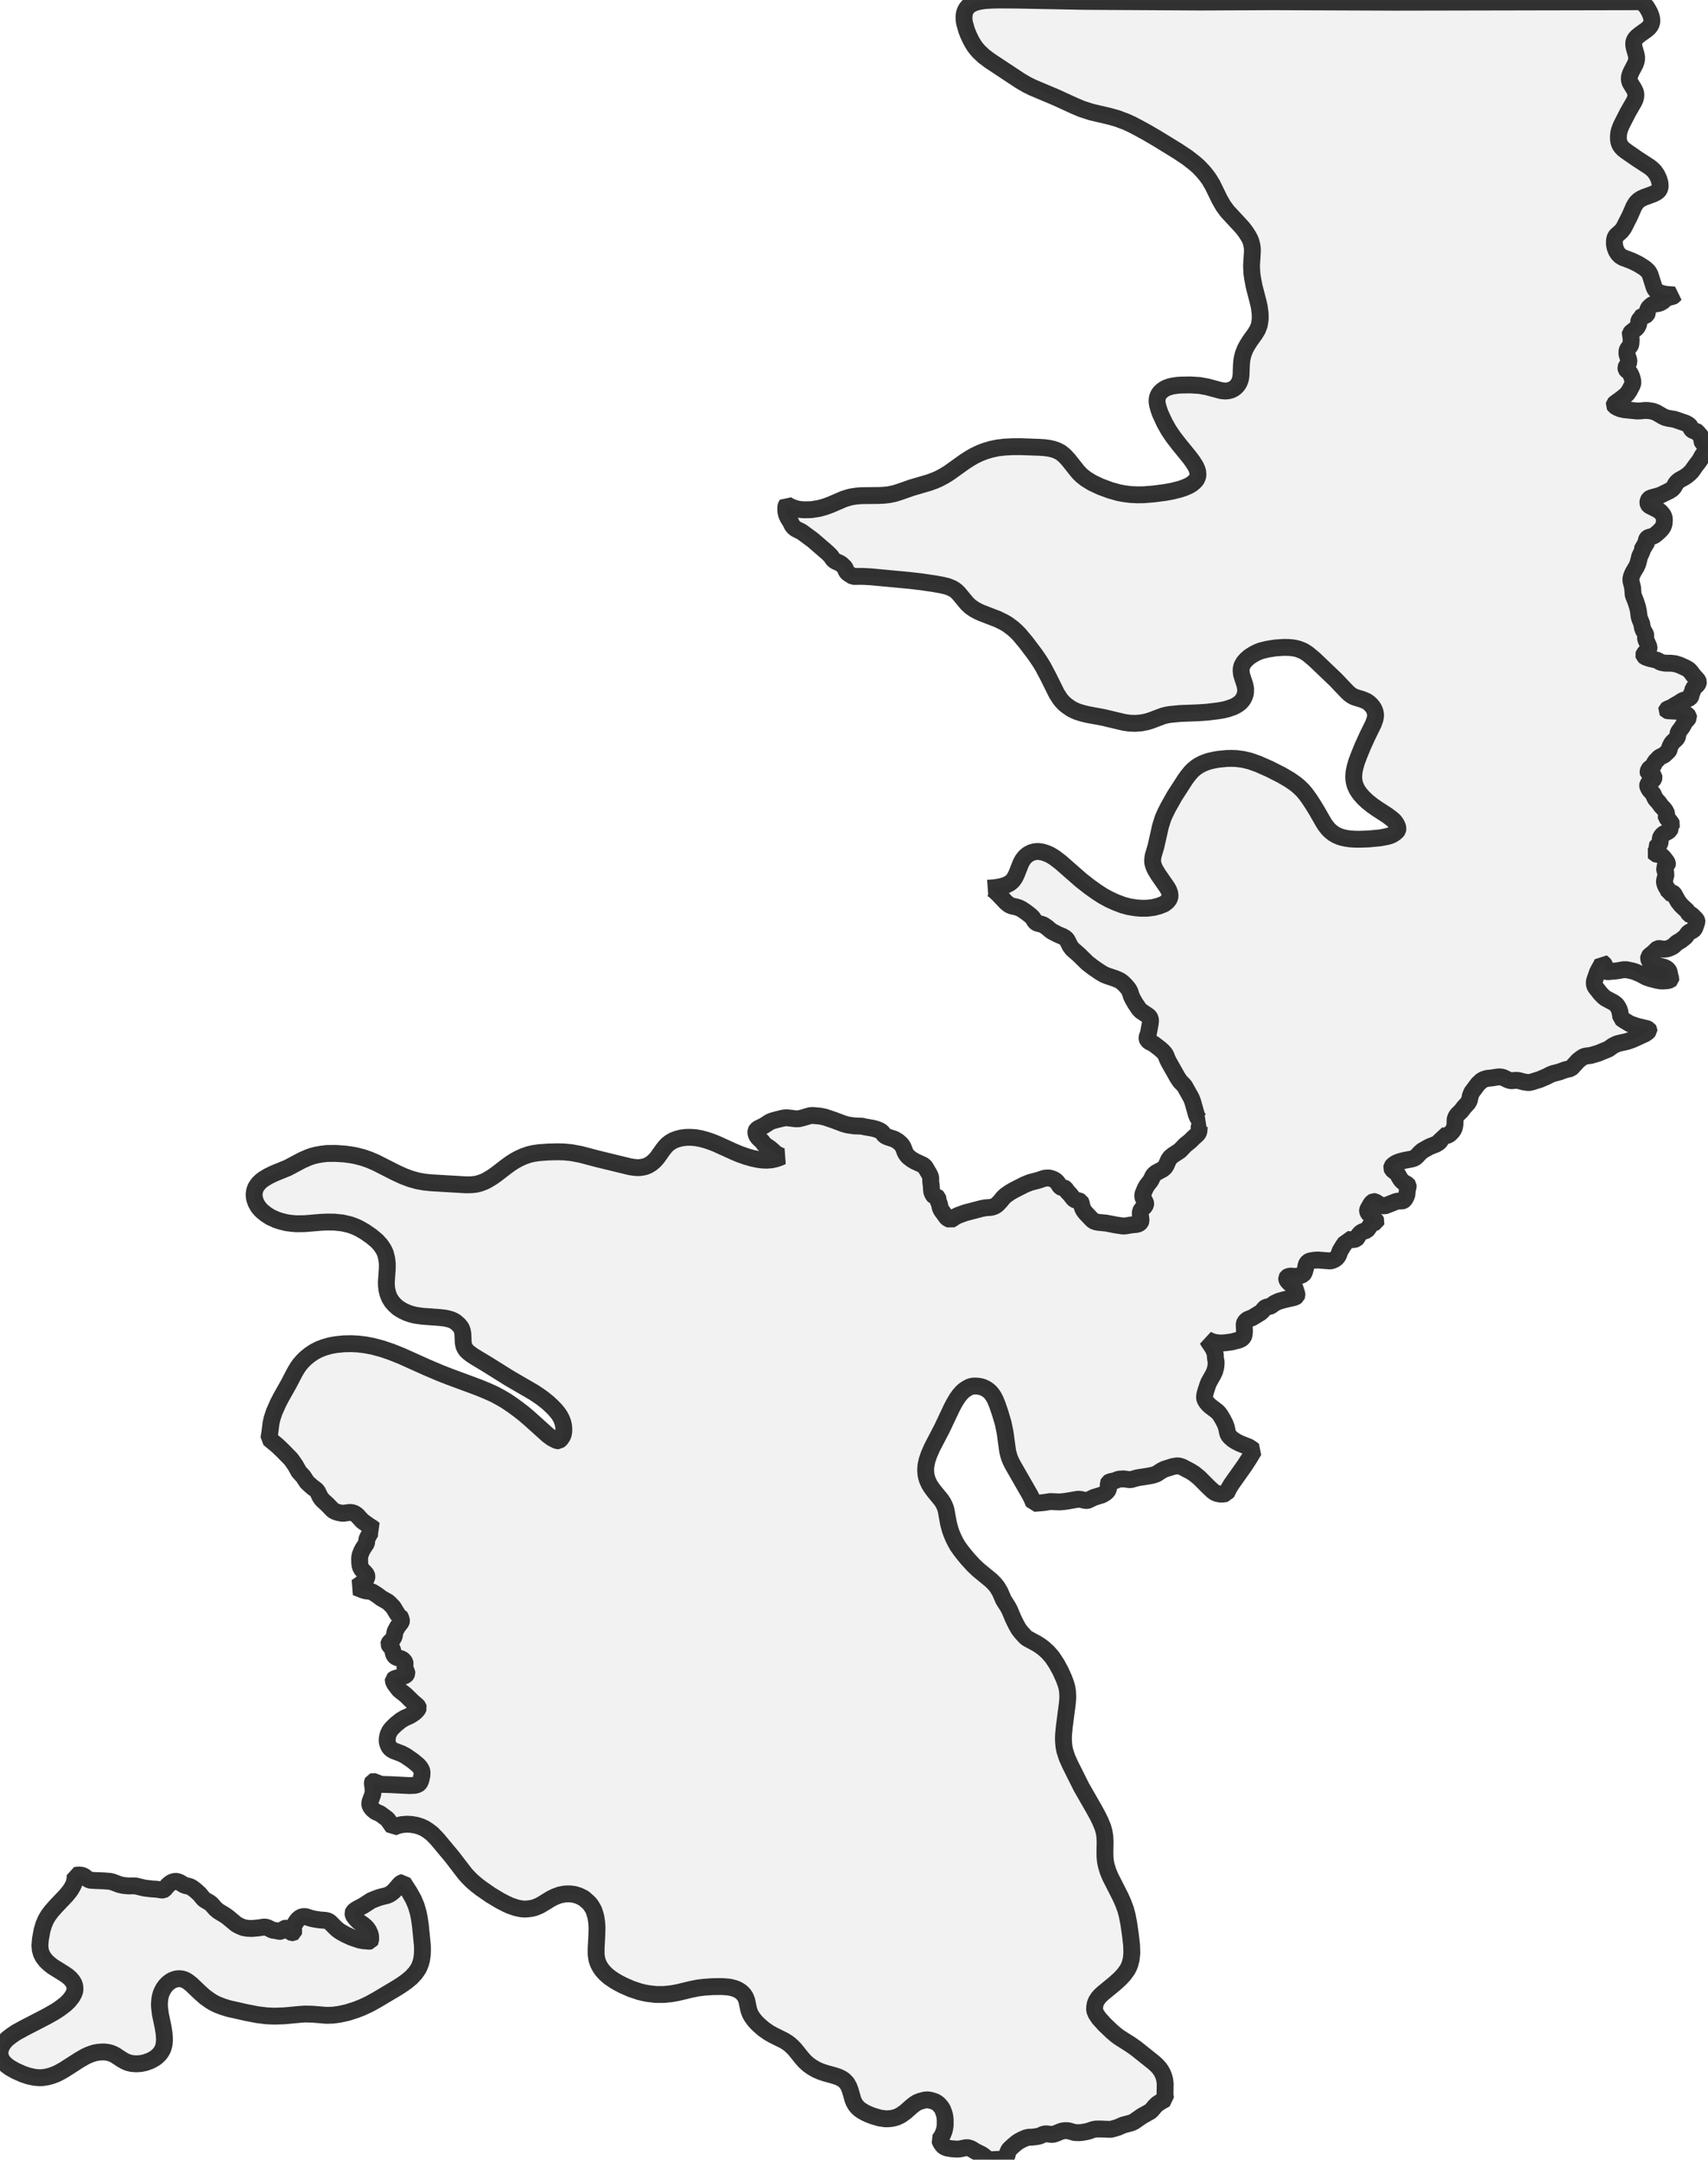 <?xml version="1.0" encoding="UTF-8" standalone="no"?>
<svg viewBox="0 0 202.56 256" xmlns="http://www.w3.org/2000/svg">
  <style>
    g.zone {
      fill: lightgray;
      stroke-width: 2;
      stroke-linecap: square;
      stroke-linejoin: bevel;
      stroke-miterlimit: 3;
      stroke-opacity: 0.8;
      stroke: black;
      fill-opacity: 0.3;
    }
  </style>
  <g class="zone" id="zone">
    <path d="M47.816,223.133 48.582,224.326 49.038,225.14 49.358,225.897 49.62,226.798 49.736,227.409 49.852,228.204 50.095,230.618 50.104,231.19 50.085,231.704 49.998,232.315 49.881,232.732 49.736,233.11 49.62,233.352 49.271,233.866 48.767,234.409 48.214,234.865 47.71,235.223 47.128,235.601 44.685,237.056 43.774,237.56 42.94,237.948 42.251,238.219 41.224,238.549 40.274,238.762 39.488,238.869 38.713,238.888 37.035,238.752 36.202,238.733 35.581,238.772 33.72,238.946 32.537,238.985 31.626,238.946 30.52,238.811 29.308,238.578 27.224,238.112 26.477,237.889 25.77,237.618 25.372,237.424 24.994,237.201 24.335,236.736 23.705,236.183 22.706,235.223 22.231,234.855 21.911,234.68 21.62,234.583 21.329,234.545 21.019,234.554 20.699,234.632 20.408,234.748 20.146,234.913 19.885,235.117 19.662,235.349 19.429,235.66 19.245,235.989 19.099,236.329 18.983,236.755 18.935,237.124 18.906,237.511 18.915,237.88 19.022,238.762 19.332,240.226 19.468,241.079 19.507,241.738 19.468,242.301 19.381,242.65 19.284,242.921 19.138,243.183 18.954,243.445 18.731,243.677 18.498,243.881 18.169,244.094 17.81,244.279 17.228,244.492 16.714,244.599 16.191,244.637 15.638,244.599 15.221,244.502 14.843,244.346 14.475,244.143 13.68,243.619 13.399,243.474 13.137,243.367 12.788,243.28 12.41,243.232 12.051,243.232 11.615,243.27 11.246,243.338 10.859,243.454 10.461,243.61 10.093,243.784 9.404,244.182 7.572,245.355 7.107,245.617 6.661,245.84 6.127,246.043 5.633,246.179 5.1,246.266 4.683,246.285 4.111,246.237 3.413,246.092 2.744,245.869 1.842,245.471 1.144,245.074 0.708,244.744 0.398,244.424 0.271,244.249 0.136,243.997 0.039,243.736 0,243.435 0.01,243.144 0.087,242.795 0.242,242.456 0.398,242.204 0.62,241.923 0.882,241.661 1.425,241.244 1.939,240.905 2.841,240.41 5.536,239.014 6.496,238.471 7.116,238.064 7.775,237.56 8.192,237.153 8.551,236.697 8.774,236.28 8.861,236.018 8.89,235.844 8.881,235.485 8.784,235.146 8.59,234.816 8.338,234.516 7.998,234.225 7.62,233.963 6.263,233.119 5.817,232.77 5.458,232.431 5.119,231.995 4.896,231.559 4.77,231.084 4.731,230.589 4.799,229.823 4.983,228.825 5.187,228.136 5.429,227.564 5.73,227.05 6.118,226.536 6.622,225.964 7.805,224.723 8.144,224.316 8.396,223.977 8.648,223.541 8.803,223.172 8.9,222.697 8.91,222.3 9.336,222.251 9.598,222.271 9.782,222.309 9.996,222.416 10.403,222.736 10.587,222.833 10.742,222.872 11.12,222.901 12.352,222.949 13.05,223.007 13.331,223.075 14.165,223.386 14.63,223.492 15.25,223.55 15.881,223.541 16.133,223.56 17.131,223.802 18.043,223.909 18.556,223.938 19.177,224.035 19.371,224.025 19.478,223.967 19.904,223.473 20.146,223.269 20.379,223.114 20.68,223.017 20.854,223.007 21.029,223.027 21.358,223.153 21.804,223.434 21.998,223.502 22.522,223.628 22.813,223.793 23.162,224.055 23.666,224.51 24.054,224.985 24.228,225.16 24.471,225.315 24.839,225.519 25.062,225.693 25.547,226.246 25.886,226.536 26.613,226.973 26.982,227.225 28.019,228.088 28.378,228.282 28.853,228.485 29.337,228.572 29.89,228.592 30.656,228.524 31.277,228.427 31.47,228.427 31.703,228.485 32.304,228.786 32.76,228.854 33.148,228.941 33.274,228.931 33.371,228.883 33.729,228.602 33.846,228.563 33.943,228.553 34.107,228.602 34.243,228.679 34.457,228.98 34.534,229.048 34.641,229.096 34.747,229.096 34.825,229.048 34.844,228.97 34.786,228.64 34.815,228.369 34.98,228.02 35.213,227.671 35.407,227.458 35.649,227.273 35.92,227.186 36.124,227.176 36.318,227.205 36.871,227.39 37.21,227.467 37.879,227.574 38.606,227.632 38.926,227.71 39.149,227.865 39.799,228.524 40.06,228.757 40.429,229.009 40.972,229.309 41.689,229.639 42.639,229.959 43.105,230.046 43.822,230.104 43.919,230.085 43.958,230.017 43.958,229.523 43.89,229.232 43.706,228.825 43.521,228.563 43.298,228.33 43.037,228.117 42.494,227.739 42.164,227.39 41.98,227.157 41.883,226.953 41.854,226.759 41.902,226.633 42.067,226.469 42.271,226.323 43.105,225.877 44.035,225.276 44.879,224.946 45.199,224.85 45.887,224.685 46.236,224.53 46.469,224.365 46.721,224.151 47.467,223.298 47.681,223.163 47.816,223.133Z"/>
    <path d="M129.808,238.277 129.983,238.714 130.322,239.227 131.01,239.984 131.893,240.827 132.329,241.196 132.697,241.477 134.103,242.369 134.733,242.815 136.847,244.502 137.225,244.851 137.477,245.132 137.671,245.403 137.865,245.743 138.02,246.121 138.117,246.479 138.185,246.993 138.165,248.147 138.185,248.515 138.243,248.806 137.748,249.068 137.235,249.407 136.953,249.679 136.614,250.096 136.401,250.29 135.431,250.832 134.481,251.492 134.161,251.637 133.182,251.899 132.542,252.18 132.038,252.326 131.767,252.393 131.563,252.403 130.603,252.364 129.954,252.364 129.585,252.442 129.197,252.587 128.906,252.665 128.315,252.772 127.947,252.801 127.452,252.781 126.725,252.578 126.551,252.558 126.269,252.558 125.988,252.597 125.775,252.665 125.164,252.917 124.902,252.995 124.689,253.004 124.136,252.936 123.914,252.946 123.72,252.995 123.312,253.179 123.099,253.237 122.469,253.324 121.965,253.344 121.635,253.431 121.209,253.615 120.763,253.857 120.491,254.061 120.161,254.342 119.754,254.72 119.638,254.856 119.522,255.098 119.434,255.496 119.357,255.641 119.192,255.787 118.969,255.884 118.533,255.952 117.641,256 117.389,255.981 117.243,255.942 117.02,255.835 116.632,255.525 116.4,255.37 115.682,255.011 115.178,254.701 114.868,254.594 114.713,254.575 114.5,254.585 113.908,254.711 113.559,254.749 112.842,254.701 112.318,254.614 112.027,254.497 111.814,254.332 111.572,253.993 111.416,253.625 111.601,253.363 111.765,253.101 111.969,252.597 112.037,252.306 112.095,251.928 112.095,251.249 112.056,250.9 111.988,250.58 111.795,250.047 111.63,249.776 111.465,249.572 111.271,249.378 111.077,249.233 110.874,249.126 110.583,249.02 110.311,248.952 110.011,248.903 109.662,248.932 109.148,249.068 108.76,249.223 108.469,249.407 108.11,249.688 107.412,250.309 106.908,250.677 106.598,250.842 106.288,250.978 105.968,251.065 105.658,251.123 105.279,251.152 104.989,251.152 104.31,251.055 103.505,250.813 103.069,250.648 102.584,250.425 102.235,250.222 101.906,249.989 101.653,249.747 101.44,249.475 101.275,249.184 101.149,248.874 100.839,247.788 100.674,247.352 100.432,246.925 100.112,246.586 99.811,246.382 99.433,246.198 98.978,246.043 97.892,245.743 97.339,245.558 96.806,245.326 96.253,245.006 95.817,244.686 95.439,244.337 95.119,243.978 94.227,242.873 93.926,242.572 93.626,242.301 93.335,242.097 93.015,241.894 91.726,241.254 91.173,240.943 90.572,240.527 89.981,240.013 89.67,239.702 89.379,239.353 89.166,239.053 88.992,238.752 88.856,238.423 88.778,238.151 88.555,237.104 88.4,236.716 88.235,236.464 88.1,236.309 87.886,236.106 87.673,235.96 87.382,235.805 87.091,235.689 86.5,235.543 85.647,235.475 84.561,235.485 83.543,235.553 82.748,235.65 81.982,235.805 80.411,236.183 79.616,236.329 78.734,236.416 77.774,236.416 76.853,236.309 76.398,236.222 75.835,236.086 74.856,235.757 73.925,235.349 73.344,235.049 72.859,234.768 72.316,234.399 71.977,234.118 71.657,233.808 71.385,233.488 71.172,233.178 70.997,232.848 70.891,232.596 70.784,232.257 70.697,231.675 70.697,230.967 70.774,229.532 70.804,228.543 70.765,227.855 70.658,227.176 70.464,226.536 70.338,226.265 70.135,225.926 69.979,225.703 69.737,225.451 69.223,225.005 68.651,224.723 68.128,224.559 67.614,224.491 67.013,224.501 66.402,224.617 65.84,224.82 65.345,225.063 64.337,225.683 63.959,225.897 63.464,226.1 63.038,226.217 62.475,226.284 62.136,226.294 61.787,226.255 61.225,226.139 60.488,225.887 59.984,225.654 59.295,225.296 58.18,224.627 57.007,223.812 56.542,223.453 56.009,222.998 55.534,222.532 55.136,222.086 53.604,220.089 51.898,218.044 51.278,217.394 50.793,217.016 50.337,216.725 49.891,216.521 49.368,216.357 48.786,216.26 48.282,216.231 47.652,216.279 47.138,216.405 46.634,216.609 46.013,215.717 45.868,215.571 45.082,214.99 44.53,214.747 44.22,214.495 44.016,214.262 43.919,214.088 43.87,213.972 43.851,213.807 43.89,213.535 44.171,212.789 44.229,212.566 44.249,212.062 44.161,211.383 44.171,211.238 44.2,211.179 44.258,211.16 44.336,211.179 45.053,211.461 45.354,211.519 46.197,211.538 48.534,211.654 49.203,211.625 49.552,211.528 49.726,211.383 49.814,211.247 49.911,211.015 50.037,210.443 50.056,210.074 50.007,209.841 49.862,209.56 49.6,209.25 48.97,208.727 48.117,208.135 47.603,207.864 46.74,207.544 46.43,207.369 46.255,207.214 46.1,207.001 45.984,206.71 45.916,206.438 45.926,206.051 46.023,205.595 46.217,205.188 46.478,204.858 46.963,204.383 47.545,203.918 47.952,203.675 48.65,203.355 49.135,203.035 49.348,202.842 49.513,202.657 49.581,202.541 49.62,202.425 49.591,202.318 49.484,202.192 48.941,201.727 48.117,200.922 47.487,200.427 47.303,200.263 46.837,199.652 46.692,199.38 46.634,199.225 46.643,199.099 46.74,199.012 47.002,198.915 47.622,198.76 47.972,198.644 48.136,198.556 48.195,198.488 48.253,198.343 48.243,198.207 48.088,197.907 48.02,197.713 48.039,197.16 48.02,197.054 47.962,196.937 47.845,196.802 47.652,196.646 47.041,196.462 46.905,196.385 46.798,196.288 46.682,196.094 46.585,195.677 46.508,195.444 46.401,195.279 46.178,195.037 46.11,194.882 46.129,194.795 46.188,194.698 46.517,194.368 46.682,194.126 46.76,193.922 46.827,193.495 46.905,193.292 47.157,192.827 47.584,192.274 47.613,192.158 47.603,192.041 47.516,191.76 47.4,191.518 47.312,191.498 47.167,191.372 47.041,191.188 46.643,190.519 46.246,190.102 45.994,189.879 45.228,189.443 44.695,189.045 44.132,188.696 43.909,188.629 43.434,188.58 43.143,188.512 42.213,188.144 42.513,187.969 43.182,187.455 43.357,187.271 43.502,187 43.521,186.864 43.473,186.67 43.347,186.496 42.882,186.011 42.746,185.749 42.688,185.516 42.659,185.235 42.649,184.789 42.668,184.527 42.726,184.266 42.901,183.829 43.085,183.509 43.444,182.967 43.483,182.811 43.502,182.482 43.58,182.288 43.9,181.696 44.016,181.512 44.181,181.377 44.375,181.289 44.19,181.134 43.735,180.843 42.969,180.291 42.348,179.612 42.164,179.476 41.999,179.379 41.796,179.311 41.485,179.273 40.72,179.379 40.477,179.36 40.118,179.292 39.799,179.185 39.614,179.098 39.44,178.972 38.79,178.303 38.286,177.848 38.121,177.663 37.956,177.411 37.685,176.849 37.54,176.645 37.375,176.51 37.123,176.335 36.58,175.86 36.396,175.676 35.979,175.036 35.445,174.445 35.058,173.746 34.621,173.107 34.447,172.893 33.526,171.953 32.886,171.342 31.887,170.518 31.984,169.936 32.139,168.705 32.265,168.143 32.517,167.377 32.963,166.368 33.342,165.632 34.234,164.051 34.961,162.655 35.271,162.132 35.562,161.725 35.882,161.356 36.24,160.997 36.715,160.61 37.229,160.261 37.782,159.97 38.393,159.727 39.139,159.514 39.818,159.388 40.749,159.291 41.67,159.272 42.445,159.31 43.337,159.417 44.239,159.592 45.325,159.882 46.382,160.241 47.642,160.745 50.618,162.083 52.17,162.743 53.255,163.169 56.765,164.468 57.773,164.885 58.656,165.283 59.421,165.7 60.032,166.058 60.818,166.591 61.477,167.076 62.117,167.571 62.776,168.133 64.996,170.13 65.481,170.479 65.937,170.712 66.15,170.789 66.247,170.789 66.47,170.605 66.683,170.305 66.799,170.033 66.858,169.713 66.867,169.316 66.829,168.957 66.732,168.56 66.576,168.162 66.363,167.774 66.15,167.474 65.791,167.047 65.394,166.65 64.986,166.272 64.347,165.758 63.775,165.36 63.29,165.04 60.372,163.344 57.861,161.773 56.222,160.784 55.863,160.542 55.485,160.241 55.311,160.067 55.175,159.873 55.068,159.689 55,159.485 54.933,159.136 54.894,158.108 54.836,157.769 54.719,157.43 54.448,157.071 54.031,156.702 53.847,156.586 53.537,156.441 53.217,156.344 52.809,156.247 52.121,156.169 50.104,156.024 49.29,155.907 48.767,155.781 48.262,155.607 47.729,155.355 47.225,155.045 46.818,154.686 46.488,154.317 46.197,153.852 46.013,153.396 45.887,152.902 45.829,152.417 45.819,151.942 45.926,150.439 45.936,149.8 45.858,149.16 45.722,148.617 45.616,148.355 45.451,148.035 45.141,147.579 44.714,147.104 44.055,146.552 43.26,145.999 42.668,145.66 42.3,145.475 41.893,145.311 41.476,145.165 40.603,144.962 39.692,144.865 38.819,144.855 38.082,144.884 36.124,145.049 35.125,145.059 34.553,145.01 33.981,144.933 33.312,144.768 32.779,144.593 32.072,144.273 31.529,143.924 31.063,143.546 30.85,143.323 30.617,143.042 30.355,142.577 30.181,142.072 30.132,141.597 30.191,141.161 30.288,140.87 30.375,140.686 30.54,140.444 30.704,140.24 30.957,139.998 31.199,139.804 31.819,139.426 32.479,139.106 34.137,138.427 35.833,137.525 36.609,137.186 37.035,137.041 37.52,136.915 38.17,136.798 38.771,136.73 39.818,136.721 40.865,136.789 41.592,136.886 42.135,136.983 43.017,137.206 43.774,137.467 44.588,137.816 46.895,138.989 47.797,139.406 48.67,139.736 49.503,139.969 50.289,140.114 51.132,140.201 55.262,140.444 55.902,140.434 56.455,140.376 56.94,140.25 57.405,140.075 57.705,139.93 58.384,139.523 58.84,139.203 60.023,138.291 60.556,137.904 61.06,137.584 61.467,137.361 62.049,137.089 62.718,136.857 63.203,136.74 63.91,136.634 64.986,136.556 66.111,136.527 66.916,136.546 67.779,136.634 68.865,136.837 70.852,137.361 74.672,138.291 75.079,138.359 75.564,138.408 75.894,138.398 76.281,138.34 76.611,138.253 76.902,138.117 77.212,137.933 77.513,137.69 77.755,137.448 77.988,137.167 78.637,136.255 78.909,135.916 79.132,135.683 79.442,135.431 79.82,135.208 80.256,135.034 80.799,134.888 81.342,134.821 81.866,134.811 82.457,134.85 83.107,134.966 83.717,135.131 84.251,135.305 84.881,135.548 86.975,136.498 87.731,136.818 88.507,137.089 89.215,137.293 89.893,137.438 90.407,137.506 90.95,137.525 91.532,137.477 92.065,137.351 92.453,137.215 92.773,137.07 92.462,136.983 92.094,136.779 91.861,136.614 91.609,136.362 91.299,136.11 90.659,135.674 90.397,135.315 89.922,134.869 89.758,134.646 89.67,134.433 89.641,134.219 89.661,134.035 89.719,133.929 89.942,133.764 90.601,133.434 91.318,132.978 91.609,132.862 92.026,132.746 92.841,132.542 93.199,132.494 93.432,132.503 94.382,132.62 94.751,132.61 95.264,132.484 95.972,132.271 96.176,132.232 96.399,132.222 97.262,132.3 97.853,132.426 98.91,132.785 100.015,133.201 100.48,133.337 101.334,133.463 102.245,133.492 102.536,133.57 103.447,133.725 103.874,133.832 104.271,133.987 104.504,134.122 104.649,134.258 104.853,134.53 105.037,134.675 105.318,134.791 106.074,135.034 106.491,135.286 106.792,135.548 107.005,135.79 107.102,135.965 107.374,136.663 107.548,136.924 107.742,137.138 108.12,137.429 108.508,137.661 109.458,138.097 109.642,138.243 109.739,138.369 110.166,139.077 110.34,139.445 110.379,139.639 110.379,140.095 110.437,140.482 110.486,141.181 110.525,141.345 110.592,141.51 110.689,141.675 110.777,141.772 110.874,141.811 111.116,141.869 111.203,141.946 111.232,142.053 111.271,142.392 111.407,142.693 111.494,143.129 111.63,143.44 112.27,144.322 112.434,144.448 112.735,144.584 112.871,144.516 113.297,144.235 113.598,144.079 114.47,143.759 116.4,143.255 116.855,143.168 117.515,143.12 117.864,143.023 118.126,142.887 118.319,142.722 118.601,142.431 118.998,141.946 119.26,141.704 119.754,141.355 120.22,141.084 121.519,140.424 122.139,140.172 123.196,139.891 123.884,139.658 124.253,139.629 124.456,139.639 124.679,139.697 124.961,139.804 125.193,139.949 125.416,140.172 125.63,140.521 125.765,140.686 125.911,140.764 126.221,140.812 126.337,140.88 126.58,141.229 126.938,141.617 127.278,142.053 127.413,142.169 127.559,142.257 128.024,142.363 128.15,142.422 128.218,142.557 128.364,143.158 128.47,143.381 128.596,143.585 128.761,143.789 129.479,144.545 129.624,144.671 129.789,144.768 129.992,144.836 130.215,144.884 131.185,144.981 132.387,145.214 133.201,145.33 133.502,145.311 134.19,145.194 134.791,145.136 135.034,145.068 135.17,144.971 135.267,144.865 135.334,144.69 135.228,143.895 135.247,143.604 135.363,143.372 135.751,143.003 135.868,142.78 135.877,142.664 135.848,142.548 135.577,142.014 135.528,141.869 135.519,141.694 135.548,141.52 135.8,140.909 135.994,140.56 136.488,139.91 136.73,139.397 136.866,139.212 137.138,138.999 137.865,138.611 138.059,138.456 138.165,138.34 138.301,138.127 138.582,137.496 138.796,137.186 139.115,136.924 139.92,136.401 140.57,135.722 141.161,135.247 141.559,134.85 142.005,134.452 142.121,134.278 142.169,134.171 142.199,133.977 142.218,133.541 142.305,133.298 142.412,133.143 142.518,133.046 142.644,132.959 142.771,132.911 142.567,132.901 142.344,132.814 142.179,132.678 142.005,132.426 141.869,132.077 141.433,130.535 141.268,130.128 140.512,128.78 140.356,128.587 139.94,128.16 139.629,127.685 138.621,125.901 138.447,125.552 138.272,125.106 138.146,124.883 137.913,124.621 137.555,124.301 136.818,123.739 136.265,123.458 136.091,123.274 136.032,123.138 136.023,122.983 136.197,122.488 136.42,121.296 136.449,120.956 136.401,120.704 136.323,120.569 136.197,120.433 135.344,119.861 135.179,119.706 135.034,119.531 134.617,118.911 134.316,118.378 134.171,118.067 134.016,117.573 133.909,117.35 133.754,117.127 133.473,116.797 133.104,116.439 132.814,116.235 132.271,115.993 131.311,115.673 130.952,115.527 130.487,115.256 129.672,114.703 128.955,114.151 127.976,113.191 127.171,112.483 126.909,112.134 126.57,111.446 126.463,111.31 126.337,111.193 126.037,111.009 125.436,110.757 124.767,110.408 124.563,110.263 124.156,109.914 123.768,109.652 123.516,109.555 123.051,109.439 122.886,109.361 122.731,109.225 122.517,108.847 122.353,108.663 122.062,108.411 121.548,108.023 121.131,107.752 120.86,107.616 120.53,107.509 119.997,107.393 119.696,107.267 119.347,106.995 118.387,105.987 117.806,105.444 117.544,105.318 117.301,105.279 117.146,105.289 118.087,105.212 118.804,105.076 119.347,104.901 119.803,104.659 120.113,104.378 120.355,104.029 120.549,103.641 121.073,102.313 121.286,101.925 121.567,101.566 121.916,101.275 122.275,101.081 122.682,100.965 122.905,100.936 123.235,100.936 123.652,101.004 124.078,101.14 124.544,101.343 125.048,101.653 125.765,102.196 128.189,104.32 129.265,105.163 130.06,105.725 130.807,106.21 131.544,106.608 132.28,106.947 133.143,107.277 133.89,107.48 134.656,107.606 135.334,107.664 136.081,107.655 136.789,107.568 137.458,107.393 138.049,107.16 138.408,106.889 138.573,106.695 138.699,106.501 138.766,106.22 138.728,105.871 138.602,105.522 138.437,105.221 137.361,103.67 137.021,103.108 136.876,102.807 136.76,102.468 136.701,102.216 136.692,101.964 136.75,101.479 137.089,100.325 137.632,97.921 137.923,97 138.175,96.418 138.524,95.72 139.3,94.343 140.589,92.346 140.89,91.939 141.248,91.503 141.51,91.241 141.888,90.931 142.237,90.708 142.615,90.514 143.032,90.349 143.449,90.213 143.963,90.097 144.516,90 145.505,89.903 146.067,89.893 146.62,89.913 147.434,90.019 148.277,90.223 149.247,90.572 150.565,91.154 152,91.881 152.97,92.453 153.6,92.889 154.027,93.238 154.502,93.694 154.841,94.101 155.248,94.654 155.675,95.303 156.14,96.059 156.984,97.533 157.178,97.824 157.478,98.212 157.75,98.493 158.118,98.784 158.438,98.978 158.826,99.152 159.213,99.278 159.611,99.365 160.057,99.433 160.639,99.472 161.23,99.482 162.326,99.443 163.673,99.317 164.526,99.152 164.856,99.055 165.166,98.919 165.457,98.716 165.661,98.541 165.767,98.386 165.796,98.192 165.719,97.911 165.583,97.64 165.37,97.339 165.157,97.136 164.575,96.69 163.353,95.895 162.762,95.487 162.122,94.974 161.647,94.518 161.249,94.052 160.93,93.577 160.716,93.102 160.6,92.685 160.561,92.404 160.542,92.055 160.58,91.522 160.687,90.999 160.891,90.281 161.201,89.467 161.608,88.468 162.18,87.217 162.888,85.773 163.072,85.24 163.13,84.929 163.13,84.648 163.072,84.357 162.946,84.037 162.81,83.814 162.597,83.553 162.384,83.349 162.103,83.145 161.628,82.932 160.629,82.622 160.348,82.477 160.047,82.263 159.727,81.963 158.418,80.586 155.878,78.162 155.151,77.551 154.841,77.338 154.56,77.173 154.269,77.047 153.959,76.931 153.619,76.844 153.27,76.785 152.834,76.747 152.233,76.737 151.244,76.805 150.275,76.96 149.538,77.144 149.101,77.319 148.714,77.513 148.18,77.852 147.793,78.191 147.521,78.501 147.327,78.831 147.259,79.006 147.201,79.258 147.192,79.529 147.24,79.936 147.337,80.266 147.628,81.148 147.725,81.614 147.715,82.079 147.657,82.36 147.57,82.593 147.463,82.806 147.298,83.049 147.133,83.233 146.891,83.436 146.571,83.64 146.261,83.795 145.563,84.037 145.03,84.163 144.457,84.26 143.187,84.416 142.043,84.493 139.978,84.571 138.786,84.687 138.369,84.755 137.942,84.862 136.42,85.434 135.994,85.56 135.354,85.686 134.665,85.744 133.996,85.724 133.308,85.627 130.816,85.036 129.023,84.706 128.412,84.561 127.733,84.348 127.278,84.144 126.997,83.989 126.444,83.601 126.202,83.388 125.92,83.097 125.659,82.758 125.3,82.186 124.359,80.285 123.72,79.074 123.293,78.375 122.75,77.58 121.703,76.194 120.869,75.195 120.462,74.788 120.103,74.468 119.473,74.003 119.008,73.731 118.31,73.392 116.38,72.646 115.993,72.471 115.547,72.229 115.072,71.899 114.674,71.521 113.695,70.338 113.394,70.047 113.171,69.883 112.919,69.737 112.648,69.621 112.299,69.495 111.736,69.359 110.815,69.194 109.235,68.961 107.907,68.806 103.253,68.37 102.274,68.322 101.178,68.331 100.616,67.982 100.48,67.866 100.354,67.691 100.257,67.401 100.19,67.265 99.811,66.896 99.588,66.751 99.104,66.538 98.9,66.402 98.803,66.305 98.532,65.917 98.163,65.539 96.399,64.017 95.07,63.038 94.402,62.708 94.179,62.543 93.965,62.301 93.742,61.845 93.471,61.419 93.277,61.002 93.19,60.575 93.19,60.081 93.238,59.906 93.306,59.809 93.616,59.993 93.936,60.139 94.314,60.275 94.595,60.343 94.954,60.401 95.4,60.43 96.234,60.41 97.155,60.265 97.843,60.071 98.503,59.829 100.054,59.16 100.539,59.005 100.994,58.888 101.566,58.801 102.225,58.753 104.242,58.733 104.833,58.704 105.435,58.636 106.084,58.5 106.676,58.316 108.14,57.802 110.195,57.201 110.825,56.969 111.32,56.755 111.93,56.435 112.531,56.067 114.344,54.768 114.955,54.37 115.537,54.031 116.206,53.711 116.807,53.478 117.553,53.255 118.339,53.091 119.173,52.994 120.2,52.945 121.044,52.945 123.245,53.023 123.855,53.061 124.418,53.139 124.854,53.236 125.319,53.391 125.804,53.643 126.269,54.021 126.706,54.496 127.84,55.922 128.276,56.368 128.78,56.765 129.517,57.221 130.477,57.676 131.621,58.103 132.61,58.384 133.25,58.51 134.064,58.617 134.869,58.656 135.664,58.646 136.837,58.549 138.175,58.374 139.028,58.219 139.91,57.996 140.415,57.831 140.996,57.579 141.374,57.347 141.704,57.066 141.898,56.823 142.034,56.523 142.072,56.241 142.034,55.863 141.937,55.582 141.801,55.272 141.442,54.71 141.084,54.225 139.814,52.664 139.154,51.811 138.592,50.977 138.107,50.114 137.622,49.067 137.438,48.563 137.283,48.02 137.225,47.661 137.225,47.39 137.264,47.118 137.39,46.789 137.603,46.498 137.826,46.294 138.107,46.1 138.379,45.965 138.699,45.848 139.057,45.761 139.62,45.674 140.066,45.645 141.151,45.625 142.266,45.693 143.168,45.858 144.826,46.304 145.291,46.352 145.64,46.323 145.931,46.255 146.135,46.168 146.329,46.062 146.532,45.906 146.736,45.693 146.862,45.519 146.959,45.344 147.065,45.082 147.133,44.821 147.182,44.472 147.221,43.328 147.269,42.765 147.337,42.368 147.453,41.922 147.676,41.359 147.938,40.884 148.239,40.409 148.859,39.546 149.15,39.052 149.344,38.538 149.441,37.937 149.46,37.617 149.441,37.132 149.344,36.366 149.227,35.853 148.723,33.904 148.559,33.031 148.471,32.45 148.423,31.509 148.529,29.774 148.52,29.444 148.481,29.144 148.374,28.678 148.239,28.339 148.035,27.961 147.734,27.495 147.395,27.049 147.075,26.691 145.563,25.062 145.078,24.403 144.642,23.646 143.789,21.901 143.43,21.3 143.1,20.835 142.712,20.36 142.15,19.768 141.665,19.342 140.832,18.692 139.717,17.946 137.302,16.462 136.081,15.745 134.966,15.134 134.278,14.775 133.57,14.446 132.513,14.048 131.621,13.796 129.43,13.282 128.286,12.914 127.375,12.526 125.213,11.537 122.459,10.374 121.79,10.044 121.005,9.588 117.398,7.203 116.671,6.661 116.09,6.108 115.779,5.749 115.547,5.439 115.285,5.012 115.081,4.625 114.839,4.111 114.635,3.587 114.393,2.744 114.335,2.375 114.325,1.958 114.373,1.58 114.47,1.289 114.635,0.989 114.868,0.717 115.227,0.475 115.605,0.31 116.157,0.165 116.749,0.078 117.641,0.019 118.455,0 120.423,0.01 128.557,0.165 142.354,0.242 150.924,0.204 165.535,0.262 194.766,0.204 195.308,0.882 195.493,1.193 195.667,1.522 195.793,1.842 195.871,2.143 195.9,2.424 195.88,2.686 195.774,2.986 195.561,3.267 195.279,3.519 194.475,4.091 194.164,4.343 193.912,4.625 193.777,4.915 193.748,5.129 193.757,5.4 193.815,5.691 194.058,6.535 194.097,6.806 194.087,7.068 194.029,7.33 193.932,7.601 193.457,8.503 193.331,8.803 193.243,9.094 193.224,9.356 193.253,9.588 193.35,9.841 193.815,10.597 193.941,10.868 194.009,11.149 193.99,11.479 193.912,11.78 193.786,12.061 193.059,13.321 192.351,14.708 192.167,15.124 192.041,15.473 191.964,15.822 191.935,16.201 191.944,16.55 191.993,16.86 192.109,17.16 192.274,17.412 192.536,17.684 192.894,17.955 194.184,18.847 195.59,19.759 195.919,20.02 196.191,20.282 196.491,20.709 196.724,21.203 196.869,21.707 196.889,22.115 196.85,22.309 196.763,22.502 196.637,22.658 196.462,22.793 196.045,23.007 195.037,23.375 194.678,23.53 194.339,23.753 194.048,24.034 193.777,24.471 193.292,25.585 192.565,27.02 192.264,27.418 191.721,27.893 191.586,28.067 191.518,28.252 191.469,28.475 191.459,28.95 191.547,29.376 191.692,29.754 191.905,30.084 192.148,30.336 192.448,30.52 193.495,30.918 194.261,31.286 194.95,31.713 195.212,31.916 195.435,32.13 195.561,32.304 195.696,32.566 196.181,34.088 196.317,34.34 196.443,34.466 196.579,34.573 196.831,34.699 197.286,34.835 197.703,34.902 198.576,34.97 198.518,35.058 198.382,35.135 197.82,35.271 197.645,35.348 197.461,35.474 197.247,35.697 196.937,35.882 196.656,35.979 196.055,36.066 195.861,36.173 195.561,36.454 195.473,36.57 195.376,36.832 195.357,37.161 195.308,37.268 195.124,37.414 194.688,37.53 194.601,37.598 194.562,37.753 194.436,37.889 194.368,37.995 194.339,38.112 194.349,38.354 194.329,38.461 194.184,38.771 193.932,39.023 193.476,39.372 193.34,39.527 193.321,39.634 193.399,39.808 193.447,40.235 193.418,40.797 193.35,40.962 193.03,41.379 192.962,41.553 192.943,41.747 192.953,41.999 193.166,42.678 193.185,42.891 193.098,43.114 192.875,43.434 192.827,43.56 192.827,43.657 192.856,43.783 192.904,43.851 193.253,44.132 193.428,44.452 193.544,44.753 193.622,45.063 193.651,45.247 193.641,45.46 193.563,45.674 193.224,46.323 192.982,46.672 192.759,46.886 192.303,47.254 191.537,47.807 191.45,47.904 191.43,48.01 191.508,48.136 191.847,48.33 192.187,48.466 192.623,48.563 194.135,48.718 194.513,48.708 195.144,48.65 195.59,48.679 196.045,48.757 196.462,48.922 197.209,49.358 197.48,49.484 197.839,49.581 198.595,49.707 199.885,50.153 200.156,50.289 200.369,50.453 200.447,50.56 200.573,50.851 200.67,50.958 200.815,51.045 201.203,51.152 201.3,51.21 201.426,51.394 201.649,51.627 201.736,51.782 201.824,52.034 201.824,52.296 201.891,52.431 202.056,52.596 202.541,52.916 202.56,52.984 202.531,53.091 202.463,53.226 201.891,54.002 201.562,54.593 201.077,55.233 200.631,55.863 200.35,56.145 200.001,56.426 199.7,56.62 199.216,56.881 198.934,57.095 198.75,57.308 198.518,57.735 198.314,57.967 197.965,58.19 196.889,58.714 195.919,58.985 195.696,59.063 195.58,59.15 195.512,59.257 195.444,59.421 195.425,59.615 195.473,59.78 195.561,59.897 195.667,59.964 196.675,60.469 196.957,60.701 197.218,61.021 197.315,61.215 197.383,61.457 197.383,61.768 197.344,62.126 197.257,62.388 197.131,62.601 196.898,62.873 196.53,63.212 196.307,63.396 196.084,63.532 195.9,63.6 195.512,63.707 195.396,63.775 195.318,63.862 195.25,63.998 195.221,64.172 195.221,64.531 195.212,64.608 195.115,64.676 194.882,64.667 194.814,64.705 194.824,65.006 194.785,65.209 194.678,65.491 194.465,65.927 194.242,66.809 194.106,67.129 193.699,67.817 193.592,68.04 193.486,68.302 193.408,68.622 193.428,68.884 193.612,69.63 193.689,70.532 193.99,71.298 194.213,71.977 194.31,72.461 194.387,73.082 194.465,73.353 194.698,73.925 194.785,74.449 194.892,74.711 195.153,75.157 195.182,75.312 195.153,75.603 195.163,75.758 195.502,76.533 195.561,76.698 195.561,76.863 195.493,77.028 195.367,77.183 195.076,77.396 194.969,77.503 194.93,77.629 194.959,77.726 195.115,77.862 195.328,77.949 195.687,78.065 196.608,78.279 196.782,78.424 197.015,78.521 197.451,78.608 198.207,78.618 198.673,78.676 199.177,78.831 199.885,79.151 200.243,79.355 200.466,79.568 200.815,80.033 201.319,80.605 201.387,80.712 201.426,80.838 201.407,80.964 201.319,81.129 201.155,81.303 200.864,81.555 200.786,81.643 200.718,81.953 200.592,82.244 200.534,82.525 200.486,82.622 200.408,82.719 200.166,82.845 199.545,83.049 199.06,83.368 198.624,83.611 198.265,83.844 197.742,84.057 197.645,84.134 197.635,84.173 197.664,84.212 197.79,84.251 198.896,84.309 199.196,84.348 199.487,84.435 199.855,84.59 200.117,84.755 200.243,84.9 200.263,85.046 200.166,85.211 199.807,85.608 199.506,86.17 199.08,86.733 199.002,86.927 198.954,87.295 198.876,87.479 198.75,87.625 198.392,87.945 198.207,88.187 198.023,88.565 197.946,88.895 197.878,89.011 197.364,89.496 196.898,89.719 196.705,89.845 196.53,90.077 196.268,90.291 196.152,90.611 196.055,90.766 195.638,91.095 195.522,91.222 195.454,91.464 195.454,91.551 195.473,91.619 195.561,91.687 196.055,91.929 196.142,92.046 196.162,92.181 196.123,92.317 196.036,92.443 195.609,92.753 195.483,92.889 195.415,92.996 195.396,93.102 195.425,93.257 195.609,93.607 196.045,94.091 196.239,94.528 196.346,94.721 196.724,95.138 197.015,95.546 197.335,95.875 197.48,96.069 197.606,96.311 197.655,96.437 197.655,96.544 197.597,96.767 197.616,96.893 198.023,97.329 198.217,97.591 198.265,97.698 198.236,97.785 198.11,97.863 198.062,97.931 198.101,98.221 198.023,98.396 197.8,98.57 197.267,98.861 197.112,99.007 196.976,99.191 196.898,99.385 196.889,99.792 196.84,100.005 196.743,100.141 196.462,100.364 196.414,100.432 196.433,100.49 196.579,100.655 196.569,100.8 196.501,100.907 196.288,101.072 196.249,101.13 196.297,101.198 196.501,101.266 196.811,101.285 197.083,101.46 197.257,101.624 197.538,101.983 197.674,102.167 197.742,102.303 197.752,102.4 197.732,102.497 197.461,102.768 197.403,102.894 197.432,103.137 197.597,103.602 197.393,104.417 197.403,104.62 197.461,104.833 197.606,105.163 197.829,105.464 197.926,105.832 197.994,105.851 198.207,105.803 198.43,105.881 198.508,105.939 199.012,106.85 199.4,107.335 200.088,107.975 200.321,108.372 200.379,108.401 200.544,108.411 200.621,108.45 201.174,109.002 201.242,109.148 201.252,109.245 201.058,109.836 200.951,110.088 200.815,110.243 200.292,110.525 200.166,110.651 199.952,110.961 199.836,111.087 199.361,111.465 198.867,111.756 198.527,112.076 198.343,112.221 197.936,112.405 197.606,112.493 197.267,112.512 196.772,112.425 196.598,112.454 196.491,112.531 196.123,112.9 195.648,113.278 195.531,113.423 195.512,113.608 195.57,113.821 195.716,114.034 195.919,114.218 196.191,114.335 197.374,114.664 197.626,114.79 197.8,114.926 197.887,115.052 197.955,115.188 198.062,115.741 198.159,116.002 198.149,116.08 198.062,116.157 197.742,116.245 197.189,116.283 196.889,116.264 196.491,116.196 195.774,116.012 195.212,115.818 194.552,115.459 193.854,115.168 193.592,115.091 192.894,114.946 192.526,114.946 191.76,115.081 190.742,115.178 190.529,115.168 190.422,115.12 190.364,115.023 190.364,114.616 190.296,114.383 190.17,114.199 190.034,114.121 189.889,114.441 189.579,114.984 189.433,115.295 189.133,116.148 189.074,116.4 189.084,116.691 189.171,116.962 189.831,117.796 190.015,117.98 190.228,118.193 190.442,118.348 191.353,118.833 191.605,119.017 191.76,119.173 191.935,119.454 192.08,119.793 192.206,120.423 192.216,120.666 192.613,120.947 193.311,121.364 194.067,121.625 195.299,121.926 195.531,122.033 195.561,122.081 195.561,122.149 195.386,122.343 195.095,122.546 193.592,123.235 192.943,123.458 192.051,123.652 191.75,123.739 191.275,123.972 190.771,124.34 189.55,124.844 188.667,125.106 188.037,125.184 187.824,125.251 187.514,125.445 187.135,125.746 186.496,126.454 186.282,126.657 185.672,126.793 184.925,127.064 184.169,127.258 183.859,127.384 183.383,127.627 182.608,127.956 181.745,128.228 181.396,128.315 181.183,128.315 180.717,128.247 180.136,128.092 179.932,128.063 179.69,128.063 179.273,128.102 179.127,128.092 178.807,127.985 178.226,127.704 177.896,127.646 177.576,127.666 176.936,127.772 176.345,127.83 175.957,127.956 175.695,128.102 175.288,128.48 174.541,129.479 174.386,129.866 174.26,130.438 174.105,130.729 173.64,131.233 173.291,131.689 172.884,132.086 172.728,132.28 172.612,132.523 172.564,132.717 172.554,133.289 172.476,133.706 172.302,134.035 172.021,134.345 171.827,134.501 171.604,134.598 171.255,134.656 170.964,134.636 170.964,134.84 170.906,135.073 170.76,135.286 170.625,135.431 170.285,135.635 169.5,135.945 168.695,136.401 168.414,136.643 167.997,137.089 167.803,137.244 167.6,137.332 167.357,137.399 166.659,137.525 166.107,137.661 165.816,137.758 165.593,137.855 165.36,138.001 165.186,138.136 165.069,138.282 165.04,138.447 165.118,138.621 165.244,138.737 165.583,138.989 165.69,139.096 165.796,139.261 166.029,139.678 166.233,139.959 166.465,140.153 166.931,140.415 166.999,140.512 167.008,140.647 166.902,141.045 166.844,141.656 166.679,142.024 166.514,142.247 166.427,142.315 166.31,142.354 165.826,142.373 165.564,142.422 164.362,142.897 164.197,142.945 163.974,142.916 163.683,142.819 163.043,142.431 162.907,142.422 162.762,142.499 162.568,142.722 162.219,143.343 162.18,143.469 162.18,143.566 162.238,143.711 162.316,143.837 162.442,143.973 162.675,144.147 163.188,144.71 163.227,144.787 163.208,144.845 162.83,144.991 162.616,145.136 162.49,145.272 162.19,145.708 162.074,145.834 161.598,145.999 161.375,146.125 161.143,146.377 160.92,146.765 160.833,146.852 160.619,146.92 160.328,146.939 159.97,146.949 159.708,146.91 159.679,147.075 159.601,147.25 159.291,147.676 158.923,148.287 158.777,148.704 158.68,148.898 158.525,149.092 158.341,149.257 157.973,149.421 157.75,149.47 156.276,149.354 155.849,149.383 155.316,149.48 155.112,149.596 154.967,149.79 154.899,149.964 154.802,150.439 154.696,150.788 154.628,150.934 154.531,151.06 154.317,151.167 153.949,151.263 153.581,151.302 153.144,151.263 152.96,151.273 152.757,151.322 152.65,151.39 152.592,151.486 152.592,151.603 152.63,151.729 152.727,151.874 153.009,152.155 153.416,152.437 153.561,152.621 153.804,153.377 153.813,153.522 153.775,153.629 153.648,153.726 153.406,153.813 152.369,154.046 151.651,154.25 151.167,154.473 150.759,154.773 150.643,154.831 150.129,154.967 149.993,155.054 149.712,155.394 149.489,155.597 148.539,156.179 147.996,156.392 147.822,156.509 147.628,156.732 147.55,156.945 147.589,157.817 147.541,158.302 147.415,158.535 147.24,158.7 146.959,158.835 146.057,159.068 145.398,159.155 144.942,159.194 144.496,159.184 144.041,159.117 143.653,159 143.187,158.787 143.333,159.049 143.856,159.824 144.07,160.338 144.128,160.532 144.138,160.939 144.225,161.405 144.225,161.676 144.176,162.103 144.05,162.558 143.895,162.898 143.352,163.867 143.217,164.206 143.032,164.778 142.906,165.205 142.858,165.486 142.848,165.7 142.916,165.923 143.071,166.194 143.313,166.485 143.556,166.698 144.331,167.29 144.535,167.493 144.719,167.736 145.03,168.259 145.311,168.812 145.437,169.161 145.602,169.907 145.708,170.13 145.863,170.324 146.193,170.615 146.581,170.867 147.065,171.109 148.074,171.507 148.384,171.701 148.714,171.943 148.151,172.874 147.618,173.698 146.028,175.947 145.747,176.413 145.437,177.043 144.991,177.101 144.7,177.101 144.312,177.023 144.079,176.917 143.808,176.723 143.343,176.287 142.218,175.162 141.607,174.668 141.19,174.406 140.211,173.892 139.872,173.776 139.571,173.756 139.106,173.834 138.117,174.144 137.768,174.319 137.157,174.716 136.73,174.861 136.188,174.968 134.888,175.172 134.093,175.395 133.89,175.385 133.26,175.298 132.755,175.327 132.581,175.366 132.251,175.511 131.611,175.647 131.485,175.734 131.418,175.87 131.476,176.354 131.447,176.548 131.34,176.723 131.165,176.907 130.942,177.062 130.671,177.208 129.701,177.508 129.071,177.818 128.945,177.857 128.722,177.857 128.092,177.721 127.84,177.712 126.492,177.944 125.94,178.012 125.591,178.032 124.582,177.983 123.691,178.119 122.605,178.206 122.411,177.721 122.168,177.227 120.152,173.717 119.909,173.252 119.735,172.845 119.609,172.447 119.502,172.011 119.202,169.82 118.969,168.686 118.581,167.386 118.252,166.436 118.019,165.884 117.825,165.525 117.631,165.244 117.427,165.001 117.185,164.788 116.923,164.614 116.555,164.439 116.332,164.371 115.925,164.303 115.518,164.294 115.246,164.323 114.965,164.42 114.645,164.594 114.354,164.788 114.092,165.021 113.792,165.36 113.491,165.777 113.162,166.33 112.88,166.863 111.717,169.326 110.544,171.575 110.185,172.389 109.943,173.097 109.826,173.64 109.788,173.979 109.778,174.309 109.817,174.813 109.885,175.123 109.991,175.453 110.224,175.957 110.476,176.354 110.786,176.771 111.591,177.751 111.843,178.119 111.998,178.429 112.115,178.71 112.202,179.011 112.483,180.562 112.687,181.338 112.861,181.813 113.074,182.317 113.307,182.782 113.559,183.228 113.957,183.791 114.315,184.246 114.8,184.828 115.44,185.526 116.022,186.079 117.544,187.329 117.951,187.737 118.252,188.105 118.601,188.687 119.008,189.637 119.502,190.412 119.725,190.82 120.161,191.857 120.54,192.623 120.811,193.098 121.083,193.457 121.548,193.971 121.781,194.184 122.992,194.843 123.38,195.095 123.749,195.367 124.272,195.842 124.776,196.414 125.319,197.238 125.765,198.062 126.172,198.954 126.425,199.642 126.521,200.001 126.599,200.447 126.638,201.184 126.58,201.921 126.221,204.684 126.134,205.566 126.114,206.06 126.134,206.555 126.182,207.03 126.269,207.486 126.531,208.31 126.909,209.153 128.257,211.848 129.808,214.553 130.186,215.251 130.487,215.862 130.787,216.589 130.942,217.132 131.03,217.704 131.059,218.315 131.039,219.595 131.049,220.147 131.107,220.71 131.214,221.185 131.408,221.825 131.67,222.455 132.901,224.879 133.211,225.577 133.492,226.343 133.677,227.021 133.861,227.971 134.064,229.367 134.2,230.56 134.229,231.51 134.152,232.257 134.006,232.819 133.87,233.158 133.706,233.478 133.298,234.041 132.843,234.535 132.203,235.117 130.787,236.28 130.506,236.542 130.264,236.813 130.021,237.182 129.895,237.492 129.828,237.86 129.808,238.277Z"/>
  </g>
</svg>